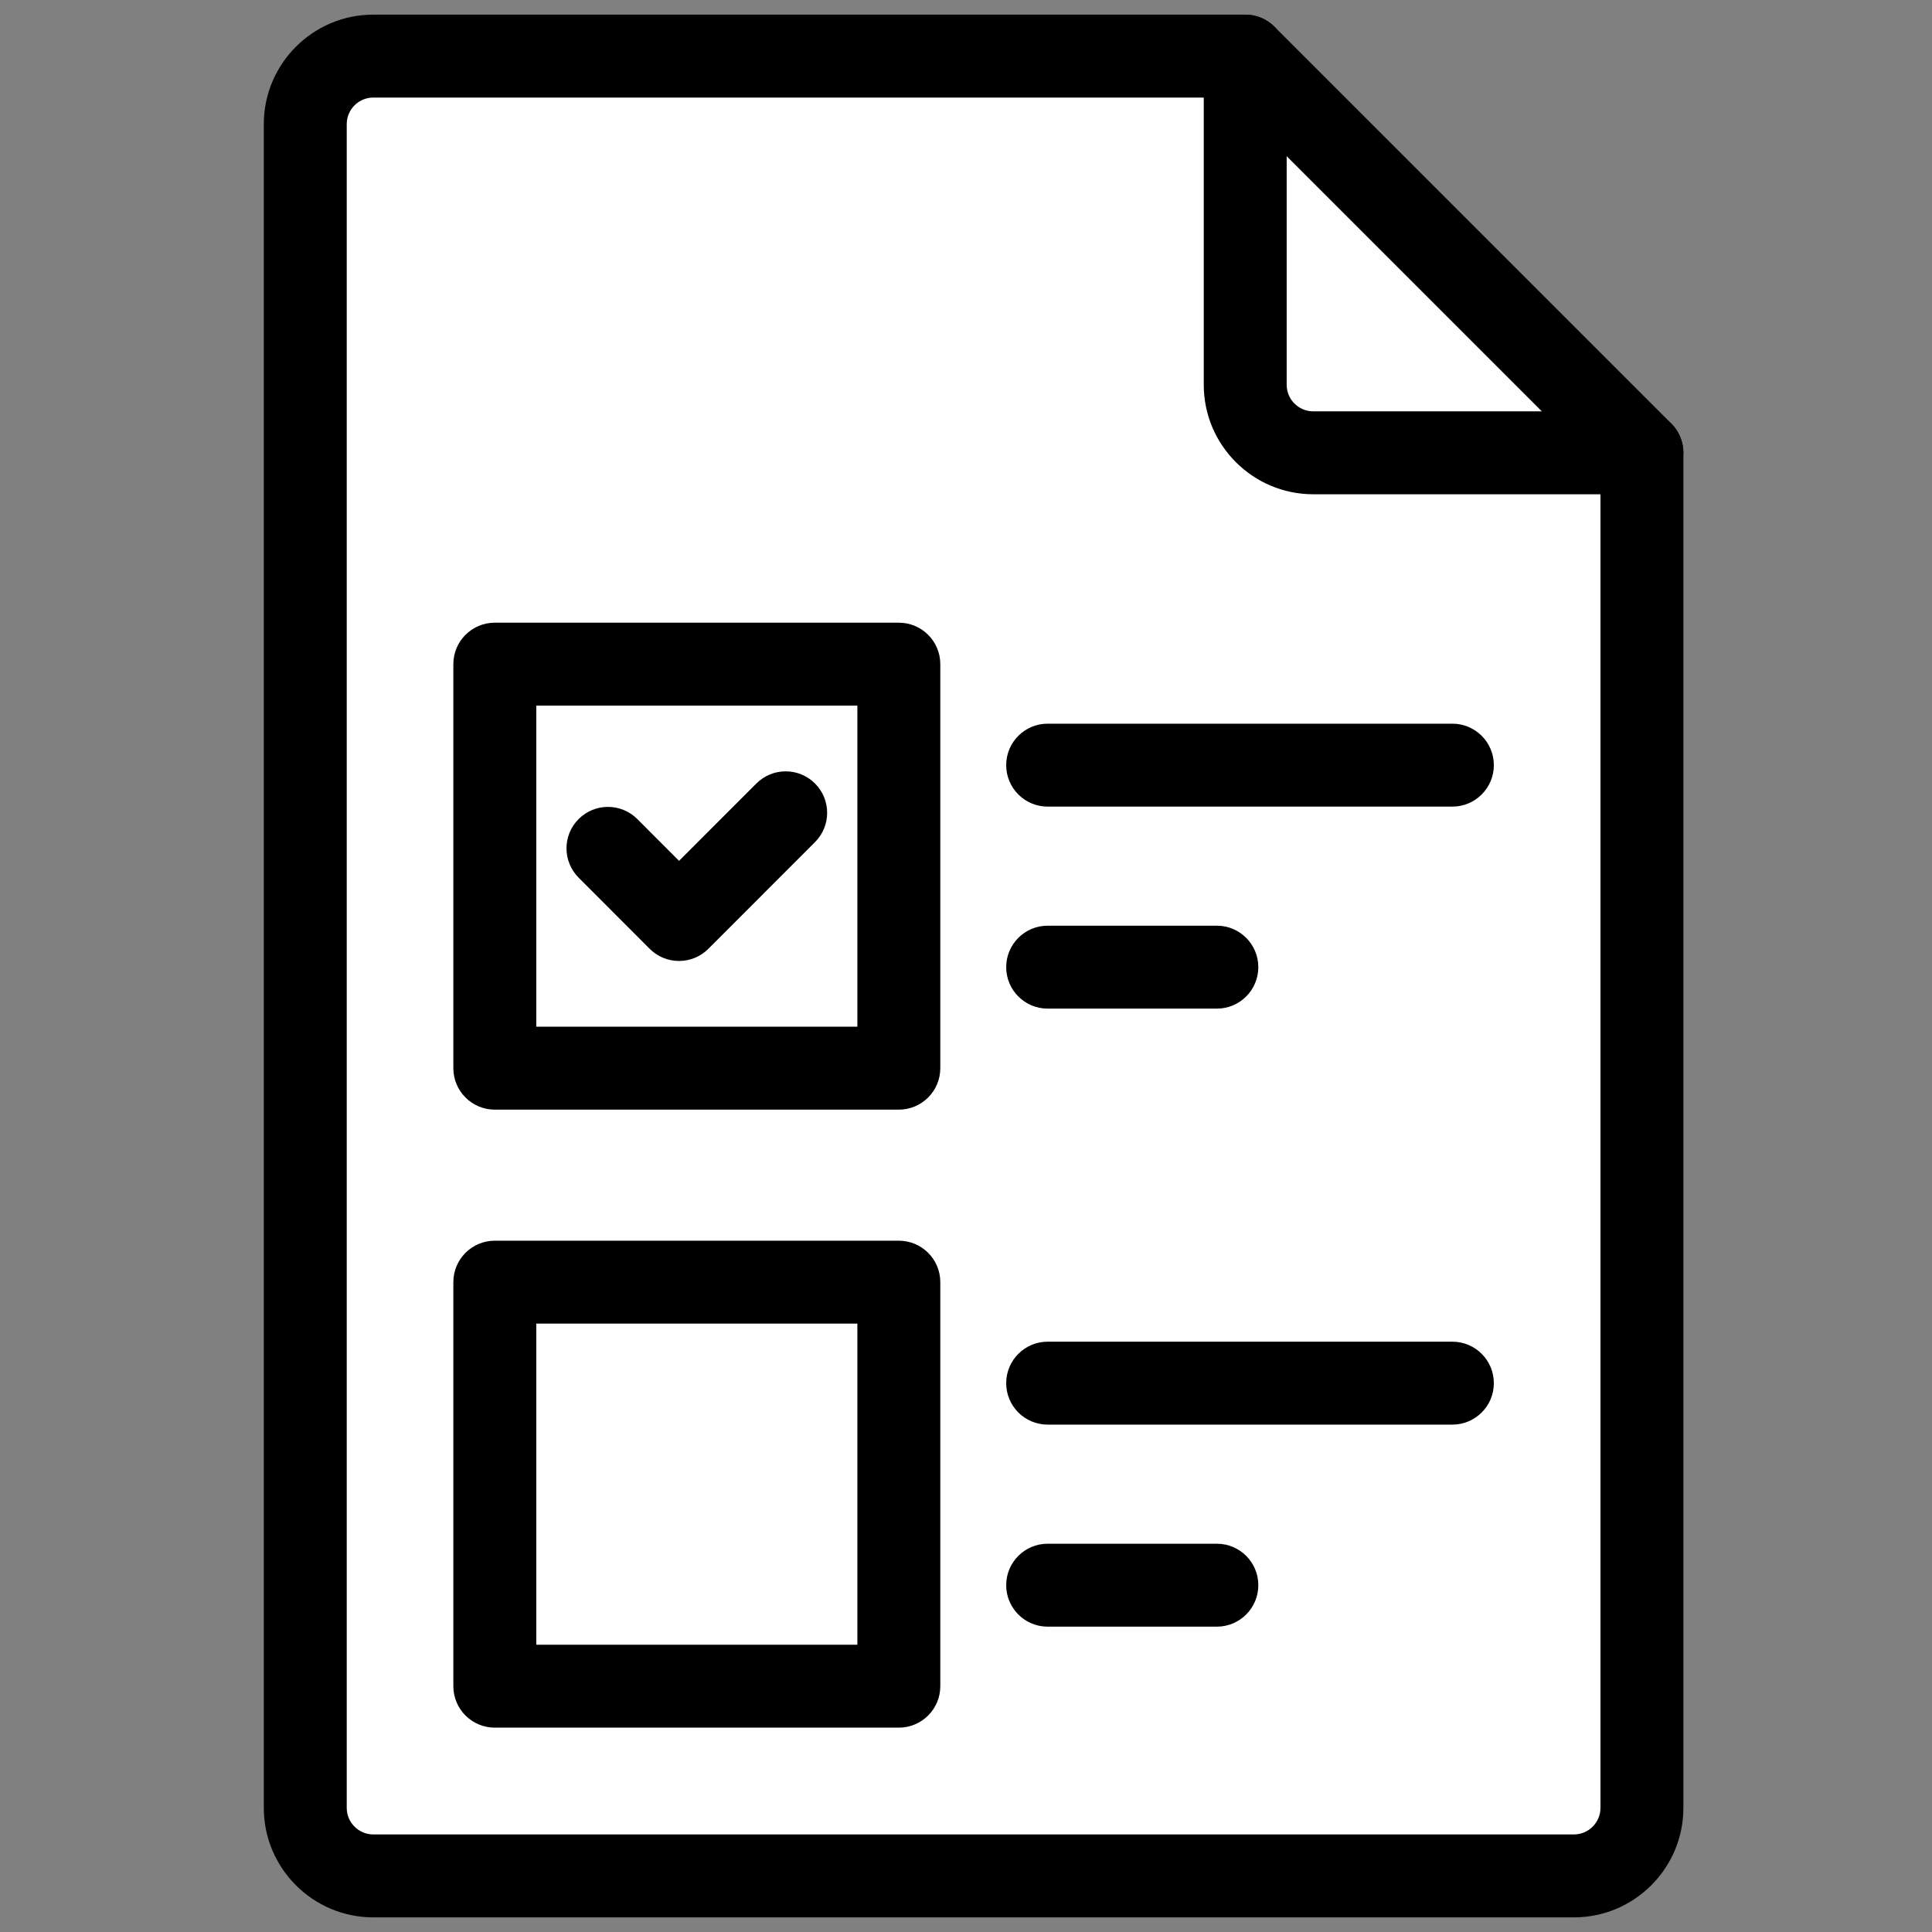 <svg width="66" height="66" viewBox="0 0 66 66" fill="none" xmlns="http://www.w3.org/2000/svg">
<rect x="0" y="0" width="66" height="66" fill="#808080" stroke="none"/>
<g clip-path="url(#clip0_7_4584)">
<path d="M56.09 15.468V61.76C56.09 63.042 55.05 64.083 53.767 64.083H12.751C11.468 64.083 10.428 63.042 10.428 61.76V4.239C10.428 2.957 11.468 1.916 12.751 1.916H42.539V13.145C42.539 14.428 43.578 15.468 44.862 15.468H56.09ZM30.705 57.603V43.8H16.903V57.603H30.705ZM30.705 36.49V22.688H16.903V36.49H30.705Z" fill="white"/>
<path d="M56.091 15.468H44.862C43.579 15.468 42.539 14.428 42.539 13.145V1.917L56.091 15.468Z" fill="white"/>
<path d="M30.706 43.801H16.903V57.603H30.706V43.801Z" fill="white"/>
<path d="M30.706 22.688H16.903V36.49H30.706V22.688Z" fill="white"/>
<path d="M53.767 65.5H12.751C10.689 65.5 9.012 63.822 9.012 61.761V4.24C9.012 2.178 10.69 0.5 12.751 0.5H42.539C42.914 0.5 43.275 0.649 43.54 0.915L57.092 14.467C57.358 14.732 57.507 15.092 57.507 15.468V61.761C57.507 63.822 55.829 65.5 53.767 65.5ZM12.751 3.333C12.252 3.333 11.845 3.74 11.845 4.24V61.76C11.845 62.26 12.252 62.667 12.751 62.667H53.767C54.267 62.667 54.674 62.26 54.674 61.76V16.055L41.952 3.333H12.751Z" fill="black"/>
<path d="M56.09 16.885H44.862C42.8 16.885 41.122 15.207 41.122 13.145V1.916C41.122 1.134 41.756 0.5 42.539 0.5C43.321 0.5 43.955 1.134 43.955 1.916V13.145C43.955 13.645 44.362 14.052 44.862 14.052H56.09C56.872 14.052 57.507 14.686 57.507 15.468C57.507 16.25 56.872 16.885 56.09 16.885Z" fill="black"/>
<path d="M49.615 27.555H35.789C35.007 27.555 34.373 26.921 34.373 26.138C34.373 25.356 35.007 24.722 35.789 24.722H49.615C50.398 24.722 51.032 25.356 51.032 26.138C51.032 26.921 50.398 27.555 49.615 27.555Z" fill="black"/>
<path d="M41.57 34.456H35.789C35.007 34.456 34.373 33.822 34.373 33.04C34.373 32.258 35.007 31.623 35.789 31.623H41.57C42.352 31.623 42.986 32.258 42.986 33.04C42.986 33.822 42.352 34.456 41.57 34.456Z" fill="black"/>
<path d="M23.197 32.828H23.196C22.82 32.828 22.46 32.679 22.194 32.413L19.767 29.982C19.214 29.429 19.214 28.532 19.768 27.979C20.321 27.426 21.218 27.427 21.771 27.98L23.197 29.408L25.838 26.766C26.391 26.212 27.288 26.212 27.841 26.765C28.395 27.318 28.395 28.215 27.842 28.768L24.198 32.413C23.933 32.679 23.572 32.828 23.197 32.828Z" fill="black"/>
<path d="M30.705 37.907H16.903C16.121 37.907 15.487 37.273 15.487 36.49V22.688C15.487 21.906 16.121 21.272 16.903 21.272H30.705C31.488 21.272 32.122 21.906 32.122 22.688V36.49C32.122 37.273 31.488 37.907 30.705 37.907ZM18.32 35.074H29.289V24.105H18.32V35.074Z" fill="black"/>
<path d="M49.615 48.667H35.789C35.007 48.667 34.373 48.033 34.373 47.251C34.373 46.469 35.007 45.834 35.789 45.834H49.615C50.398 45.834 51.032 46.469 51.032 47.251C51.032 48.033 50.398 48.667 49.615 48.667Z" fill="black"/>
<path d="M41.57 55.569H35.789C35.007 55.569 34.373 54.934 34.373 54.152C34.373 53.37 35.007 52.736 35.789 52.736H41.57C42.352 52.736 42.986 53.37 42.986 54.152C42.986 54.934 42.352 55.569 41.57 55.569Z" fill="black"/>
<path d="M30.705 59.019H16.903C16.121 59.019 15.487 58.385 15.487 57.603V43.8C15.487 43.018 16.121 42.384 16.903 42.384H30.705C31.488 42.384 32.122 43.018 32.122 43.8V57.603C32.122 58.385 31.488 59.019 30.705 59.019ZM18.32 56.186H29.289V45.217H18.32V56.186Z" fill="black"/>
</g>
<defs>
<clipPath id="clip0_7_4584">
<rect width="65" height="65" fill="white" transform="translate(0.5 0.5)"/>
</clipPath>
</defs>
</svg>
